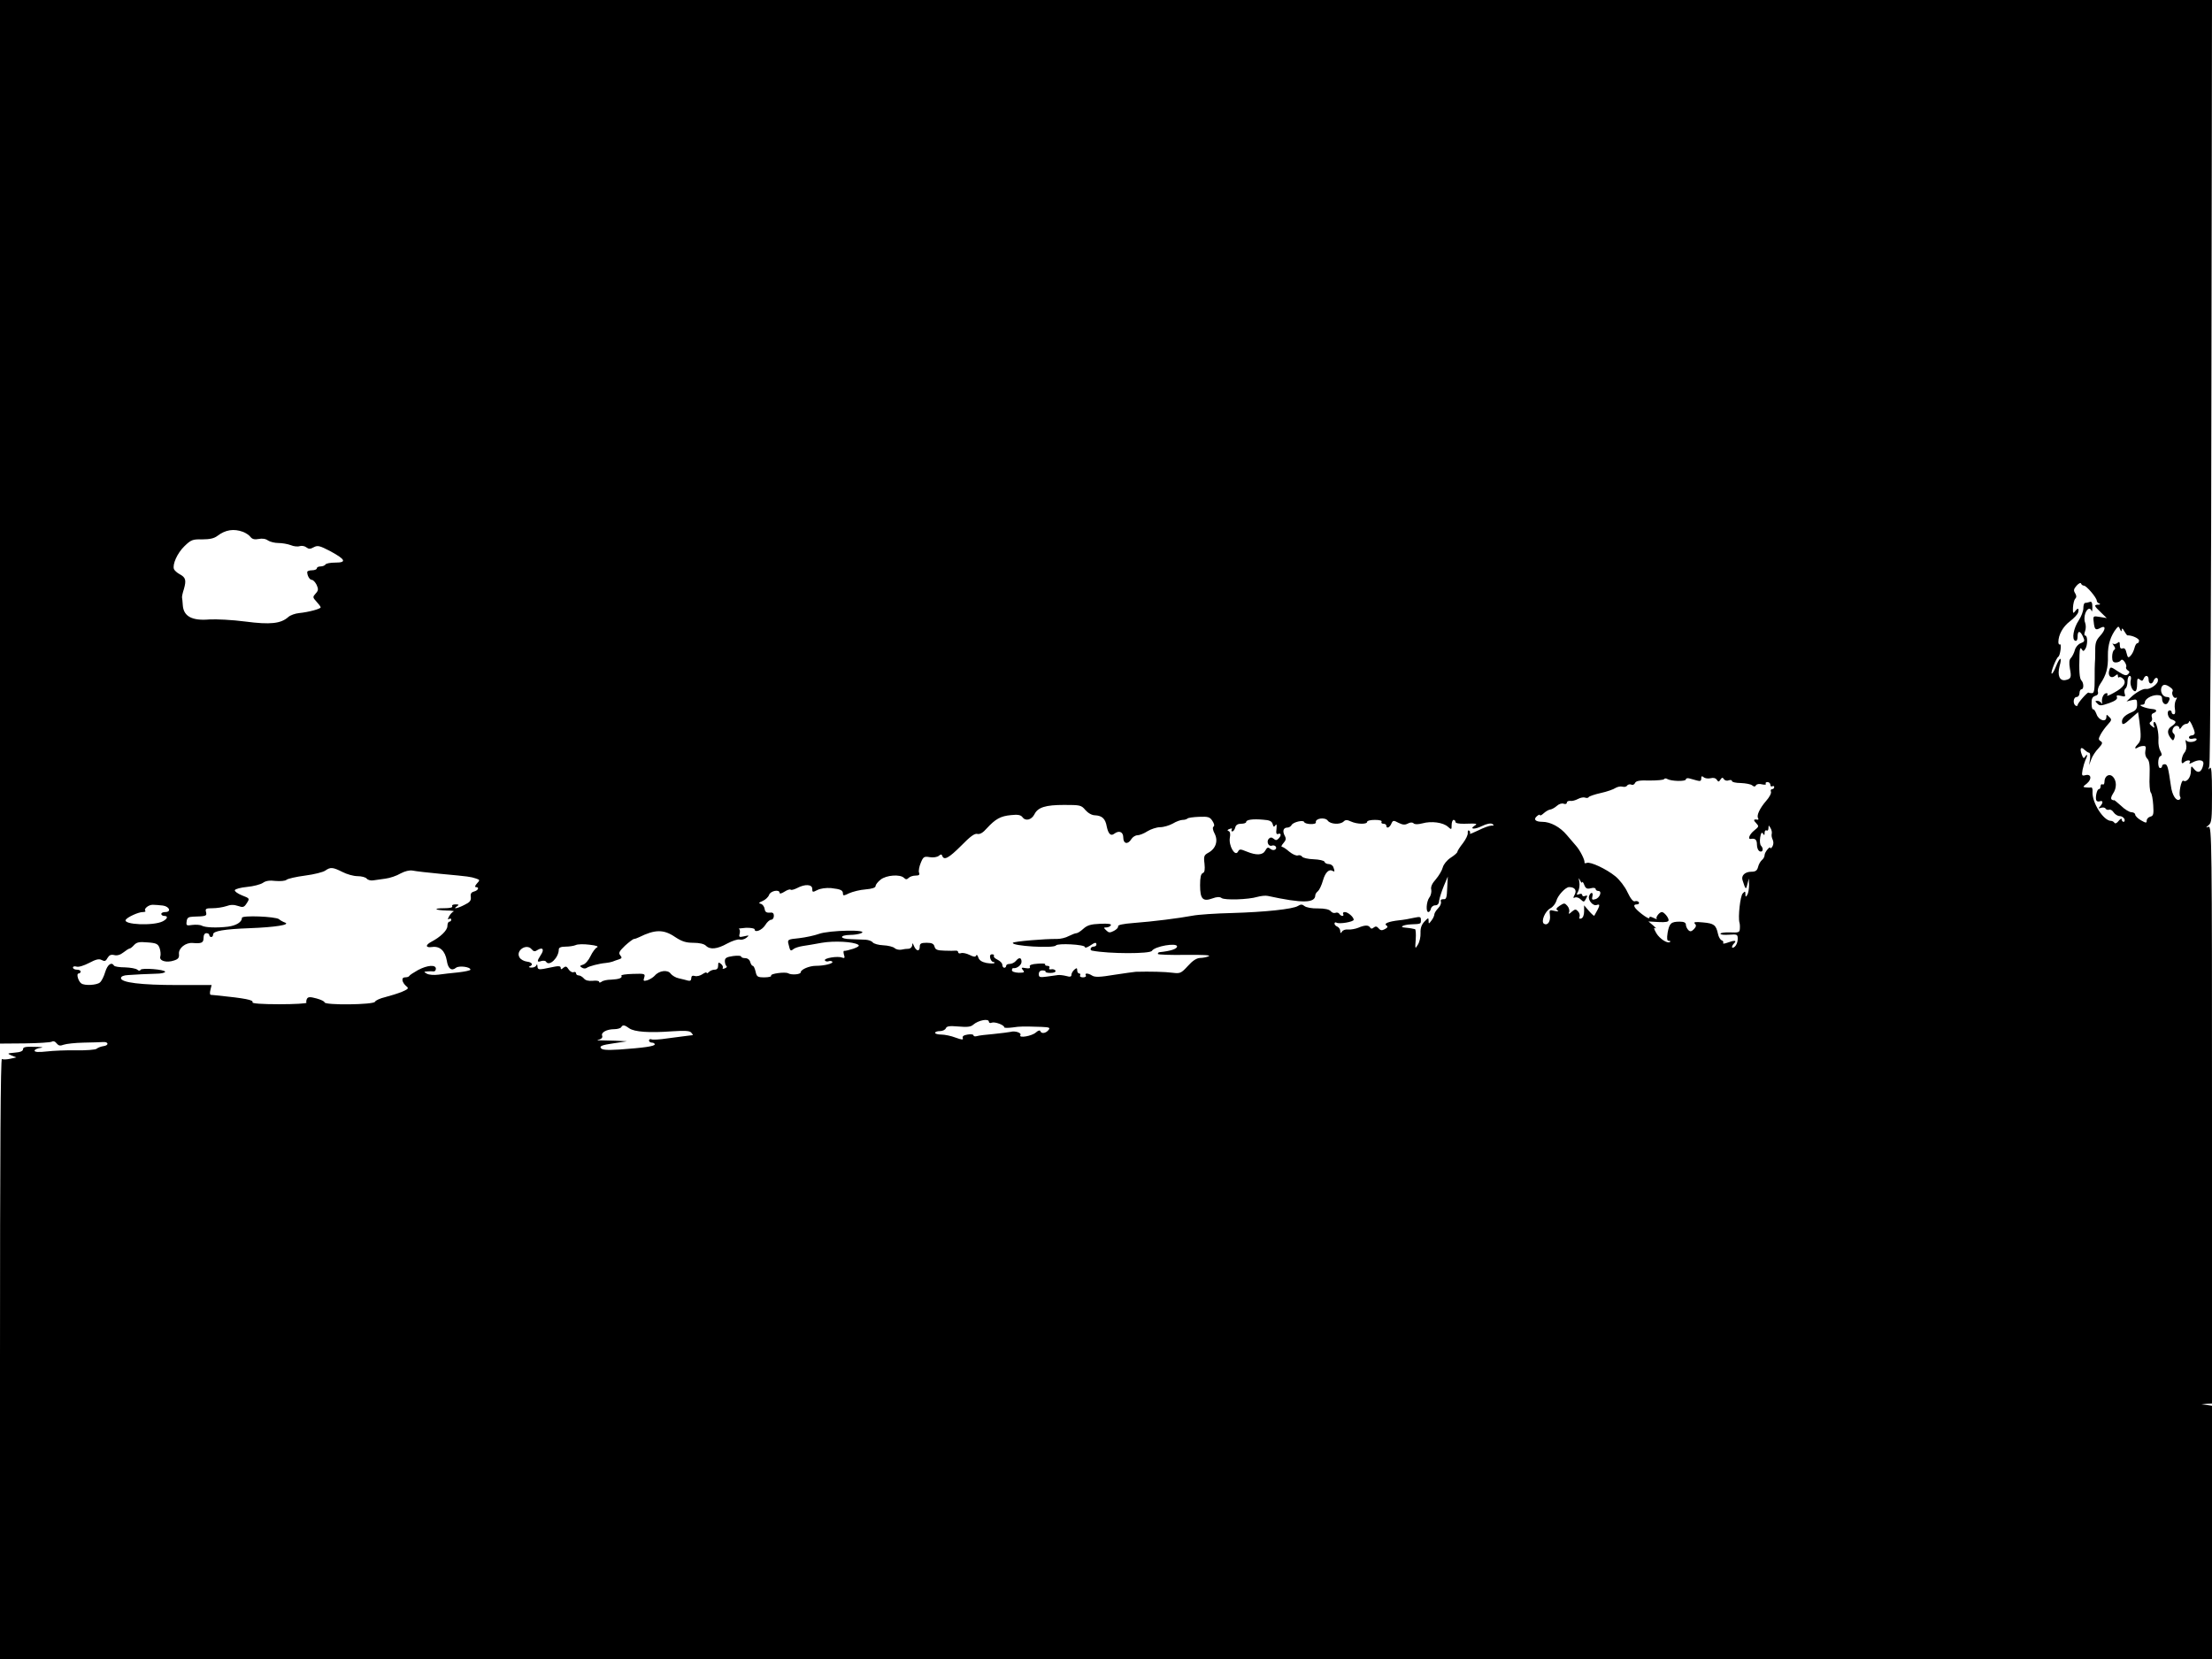 <?xml version="1.0" standalone="no"?>
<!DOCTYPE svg PUBLIC "-//W3C//DTD SVG 20010904//EN"
 "http://www.w3.org/TR/2001/REC-SVG-20010904/DTD/svg10.dtd">
<svg version="1.0" xmlns="http://www.w3.org/2000/svg"
 width="1152pt" height="864pt" viewBox="0 0 1152 864"
 preserveAspectRatio="xMidYMid meet">
<g transform="translate(0,864) scale(0.1,-0.1)"
fill="#000000" stroke="none">
<path d="M0 5923 l0 -2718 129 1 c71 1 134 5 141 9 8 5 18 1 25 -9 10 -12 18
-14 36 -7 14 5 60 10 104 11 44 1 89 2 100 3 30 3 34 -17 5 -21 -14 -2 -30 -8
-37 -14 -6 -5 -54 -9 -105 -8 -51 1 -121 -2 -155 -6 -43 -5 -63 -3 -63 4 0 6
15 13 33 15 17 2 4 5 -30 5 -49 2 -63 -1 -63 -12 0 -10 -14 -16 -42 -18 -41
-4 -42 -4 -18 -15 l25 -10 -32 -7 c-18 -4 -37 -5 -43 -1 -7 4 -10 -493 -10
-1559 l0 -1566 5760 0 5760 0 0 659 0 660 -27 4 -28 4 27 2 28 1 0 1505 c0
1424 -1 1504 -18 1499 -16 -5 -16 -5 1 9 15 12 17 33 17 163 0 109 -3 145 -11
134 -8 -11 -9 -9 -3 10 5 14 10 917 11 2008 l3 1982 -5760 0 -5760 0 0 -2717z
m1266 -53 c15 -6 33 -18 39 -27 9 -11 21 -14 42 -10 18 4 38 1 49 -8 11 -7 35
-13 54 -13 19 0 48 -5 64 -11 16 -7 37 -9 48 -5 10 3 26 0 34 -7 12 -9 20 -9
38 1 21 11 31 8 87 -21 79 -43 86 -59 25 -59 -24 0 -48 -4 -51 -10 -3 -5 -15
-10 -26 -10 -10 0 -19 -4 -19 -10 0 -5 -11 -10 -25 -10 -14 0 -25 -4 -25 -9 0
-20 13 -41 24 -41 7 0 18 -12 25 -26 10 -22 9 -30 -5 -45 -16 -18 -16 -20 4
-42 12 -13 22 -26 22 -30 0 -8 -63 -25 -113 -30 -20 -2 -45 -11 -55 -20 -39
-35 -94 -41 -224 -24 -68 9 -152 13 -187 11 -91 -8 -135 16 -139 74 -1 18 -3
36 -4 40 -1 4 3 24 10 45 13 46 9 60 -23 77 -13 7 -26 19 -29 26 -9 24 17 83
54 119 35 34 43 37 93 36 39 0 62 5 79 18 42 32 85 39 134 21z m9587 -280 c13
0 67 -63 67 -79 0 -5 6 -12 13 -14 7 -3 5 -6 -5 -6 -24 -1 -23 -6 13 -40 l31
-30 -36 6 c-35 6 -36 5 -32 -26 4 -41 10 -45 35 -31 30 16 28 -10 -3 -43 -20
-22 -25 -37 -24 -79 0 -29 -1 -57 -2 -63 -1 -5 -1 -43 -1 -82 0 -57 -3 -73
-14 -73 -8 0 -16 1 -18 3 -5 4 -57 -55 -57 -65 0 -5 -4 -6 -10 -3 -16 10 -12
45 5 45 8 0 15 9 15 20 0 11 5 20 10 20 13 0 13 33 0 46 -10 10 -13 49 -10
134 1 32 4 40 11 30 8 -13 10 -13 19 0 13 19 13 70 0 70 -6 0 -6 9 -1 23 5 12
5 32 0 45 -5 12 -4 33 1 47 10 27 26 33 33 13 2 -7 4 2 4 20 0 24 -4 31 -14
27 -8 -3 -19 -5 -24 -5 -5 0 -9 -12 -9 -28 0 -15 -11 -43 -24 -63 -27 -40 -38
-100 -18 -106 7 -3 12 5 12 21 0 33 13 33 28 1 11 -23 9 -27 -12 -35 -13 -5
-26 -20 -30 -35 -4 -15 -13 -33 -20 -41 -10 -9 -11 -25 -6 -56 9 -46 6 -54
-24 -60 -30 -5 -42 25 -30 72 15 52 2 52 -19 -2 -9 -23 -19 -39 -22 -36 -6 6
23 80 35 88 10 7 18 70 8 64 -4 -3 -8 3 -8 12 0 38 24 81 60 108 21 16 41 37
43 47 6 23 -2 25 -17 4 -9 -12 -11 -8 -10 20 1 20 6 41 12 47 7 7 7 16 -1 29
-9 14 -7 22 8 39 11 12 21 17 23 11 2 -6 9 -11 15 -11z m197 -230 c0 10 5 8
13 -7 7 -12 14 -22 17 -22 23 1 60 -16 60 -27 0 -8 -4 -14 -9 -14 -5 0 -12
-12 -15 -26 -4 -15 -13 -33 -21 -40 -11 -12 -14 -9 -20 15 -4 20 -11 28 -21
24 -9 -3 -14 2 -14 17 0 18 -3 20 -13 11 -8 -6 -18 -7 -23 -3 -4 4 -3 0 4 -10
9 -11 10 -18 2 -23 -5 -3 -10 -19 -10 -36 0 -22 5 -29 19 -29 11 0 23 5 26 11
5 6 12 4 20 -8 7 -10 11 -22 8 -27 -3 -4 1 -12 8 -17 11 -6 11 -11 2 -20 -10
-10 -21 -6 -52 14 -39 26 -40 26 -46 6 -9 -28 9 -46 30 -29 12 10 15 10 15 0
0 -8 3 -11 6 -7 4 3 13 0 21 -8 20 -20 4 -45 -48 -73 -23 -13 -38 -19 -35 -13
4 6 3 11 -3 11 -14 0 -26 -22 -24 -45 2 -11 0 -14 -3 -7 -3 6 -12 12 -21 12
-12 0 -13 -2 0 -14 12 -13 20 -12 61 2 31 11 45 21 41 31 -4 10 1 12 21 7 22
-6 25 -4 19 13 -3 11 -1 22 5 26 5 3 10 19 10 36 0 16 5 29 11 29 7 0 9 -9 6
-22 -6 -23 8 -58 23 -58 6 0 10 16 10 36 0 30 2 34 14 25 10 -9 15 -8 20 4 8
22 26 19 26 -5 0 -23 18 -27 26 -5 8 21 26 19 22 -2 -3 -19 -43 -45 -62 -41
-14 3 -54 -19 -80 -45 l-21 -20 28 7 c25 6 27 4 27 -23 0 -22 -6 -31 -30 -41
-36 -15 -53 -34 -48 -55 2 -11 13 -7 43 21 l40 35 7 -48 c10 -77 9 -101 -7
-117 -18 -18 -20 -30 -3 -20 7 5 20 9 30 9 13 1 16 -4 11 -25 -3 -16 1 -32 10
-41 11 -11 14 -34 12 -90 -2 -41 1 -79 6 -86 6 -6 11 -36 13 -66 3 -47 1 -56
-15 -60 -11 -3 -19 -12 -19 -21 0 -13 -4 -13 -30 2 -16 9 -30 23 -30 30 0 6
-9 12 -19 12 -11 0 -36 15 -55 34 -20 18 -36 31 -36 29 0 -2 -5 -1 -11 2 -7 5
-5 15 5 31 21 30 20 68 0 89 -19 19 -44 4 -44 -27 0 -10 -4 -16 -10 -13 -5 3
-10 -1 -10 -9 0 -9 -4 -16 -9 -16 -10 0 -19 -40 -14 -57 3 -7 11 -9 19 -6 17
6 18 -8 2 -26 -11 -11 -10 -13 4 -8 10 3 20 2 24 -4 3 -6 12 -8 18 -6 7 3 18
-4 24 -14 7 -10 21 -19 31 -19 10 0 21 -7 25 -15 3 -8 1 -15 -4 -15 -6 0 -10
6 -10 13 0 6 -7 3 -16 -8 -9 -12 -18 -16 -22 -10 -4 6 -12 10 -18 10 -39 0
-100 96 -96 152 1 13 -2 22 -6 22 -4 -1 -16 -1 -27 0 -19 2 -19 3 4 21 27 23
22 51 -8 43 -19 -5 -20 -2 -15 28 4 19 11 42 15 51 12 22 11 37 -1 18 -7 -12
-11 -10 -18 10 -12 32 -5 44 14 25 9 -8 19 -15 24 -15 5 0 7 -15 5 -32 l-5
-33 11 30 c6 17 23 43 38 58 21 23 23 30 11 37 -12 8 -12 12 0 35 8 15 25 38
37 51 21 23 22 27 8 40 -13 14 -15 14 -15 0 0 -30 -40 -18 -51 14 -6 16 -14
28 -18 26 -4 -3 -8 11 -8 29 -1 26 4 36 19 41 12 3 17 11 14 21 -3 8 2 27 12
41 31 45 42 84 40 147 -1 57 14 104 45 143 9 11 12 11 18 -5 6 -13 8 -14 9 -3z
m257 -303 c7 -5 11 -13 8 -17 -8 -13 6 -40 17 -34 7 4 7 0 0 -12 -6 -11 -8
-32 -5 -47 3 -16 1 -27 -6 -27 -6 0 -11 5 -11 10 0 6 -4 10 -10 10 -19 0 -10
-42 10 -47 11 -3 20 -9 20 -14 0 -5 -9 -14 -20 -21 -23 -15 -25 -35 -6 -61 13
-16 14 -16 20 -1 4 10 2 20 -4 24 -14 9 -2 40 16 40 8 0 14 -6 14 -12 0 -7 5
-5 11 5 5 9 17 17 24 17 8 0 15 6 16 13 1 14 28 -42 29 -60 0 -7 -7 -13 -15
-13 -8 0 -15 -5 -15 -11 0 -6 9 -9 20 -6 11 3 20 2 20 -3 0 -14 -44 -20 -53
-7 -5 7 -6 1 -2 -17 4 -18 1 -34 -8 -45 -17 -20 -22 -70 -4 -52 14 14 40 15
31 0 -5 -8 -1 -8 14 0 34 18 61 14 57 -9 -8 -43 -29 -52 -51 -22 -12 15 -13
14 -14 -14 0 -33 -22 -60 -39 -50 -11 7 -26 -68 -17 -83 4 -5 2 -12 -3 -15
-17 -11 -39 23 -45 71 -14 97 -18 113 -32 113 -8 0 -14 -4 -14 -10 0 -5 -4
-10 -10 -10 -14 0 -13 57 1 62 9 3 9 10 0 27 -7 12 -11 37 -10 54 3 40 -10 97
-21 97 -5 0 -6 -8 -3 -17 6 -16 5 -16 -11 -4 -12 10 -14 16 -5 22 7 4 9 14 6
23 -4 10 -1 19 8 22 20 8 19 19 -2 21 -40 3 -87 23 -55 23 7 0 12 5 12 11 0
18 32 38 63 39 20 0 27 -5 27 -19 0 -25 20 -38 31 -20 12 20 11 29 -5 29 -21
0 -36 24 -30 47 6 22 24 22 51 0z m-2398 -470 c14 4 26 1 32 -8 8 -12 11 -12
19 1 8 12 12 12 18 2 5 -7 16 -10 25 -6 9 3 17 2 17 -4 0 -5 21 -10 46 -10 25
-1 52 -6 59 -12 10 -8 15 -8 20 0 4 7 18 9 32 5 14 -3 22 -2 19 3 -3 5 1 9 9
9 8 0 15 -7 15 -14 0 -8 5 -11 10 -8 6 3 10 1 10 -4 0 -6 -5 -11 -11 -11 -6 0
-9 -6 -6 -13 3 -8 -8 -29 -25 -48 -33 -38 -51 -76 -42 -90 3 -5 2 -9 -3 -8
-21 4 -23 -2 -7 -18 15 -16 15 -18 -10 -38 -24 -19 -36 -47 -18 -44 23 4 32
-4 32 -30 0 -16 6 -31 15 -35 16 -6 21 14 6 30 -5 5 -7 24 -4 43 4 23 8 29 14
20 7 -11 9 -10 9 4 0 10 5 15 10 12 6 -3 10 2 10 12 1 17 1 17 11 0 6 -10 8
-23 6 -30 -2 -7 0 -20 5 -30 5 -11 5 -24 -1 -35 -6 -9 -11 -13 -11 -9 0 15
-30 -21 -30 -36 0 -8 -6 -20 -14 -26 -8 -7 -17 -23 -20 -36 -5 -19 -13 -25
-35 -25 -33 0 -54 -20 -46 -44 16 -50 18 -52 25 -21 l8 30 1 -35 c0 -19 -4
-42 -9 -50 -8 -13 -10 -12 -10 3 0 16 -2 17 -14 4 -13 -13 -25 -124 -17 -152
2 -5 3 -20 2 -32 -1 -19 -6 -21 -51 -19 -27 1 -50 -2 -50 -7 0 -5 20 -7 45 -5
43 3 45 2 45 -23 0 -15 -7 -32 -15 -39 -18 -15 -20 1 -3 18 15 15 0 16 -37 2
-14 -5 -24 -6 -21 -1 3 5 0 11 -8 14 -7 3 -16 18 -19 34 -10 46 -21 54 -78 59
-40 4 -51 2 -42 -7 8 -8 7 -15 -5 -28 -13 -13 -20 -14 -29 -5 -7 7 -13 20 -13
28 0 11 -10 16 -32 16 -46 0 -54 -9 -63 -57 -5 -32 -3 -43 6 -43 7 0 10 -2 7
-5 -12 -12 -54 15 -72 45 -13 23 -15 31 -5 26 8 -4 3 2 -11 14 l-25 21 53 -3
c38 -2 52 1 52 10 0 14 -24 42 -35 42 -13 0 -34 -28 -27 -35 4 -4 -3 -2 -15 4
-17 8 -23 9 -23 1 0 -7 -18 3 -40 20 -42 33 -50 50 -24 50 8 0 12 5 9 11 -4 6
-13 8 -21 5 -8 -3 -22 13 -38 47 -13 29 -42 66 -63 83 -48 39 -130 77 -149 70
-8 -3 -13 -2 -12 2 3 12 -24 65 -44 87 -9 11 -31 36 -48 56 -35 42 -85 69
-128 69 -36 0 -48 13 -27 30 8 7 15 9 15 5 0 -5 9 0 19 9 11 10 26 19 35 20 8
1 24 10 34 19 11 10 26 15 36 11 9 -3 16 -1 16 6 0 6 8 10 18 9 9 -2 27 3 40
10 13 7 30 10 37 7 8 -3 17 -2 19 3 3 4 31 14 63 21 32 7 66 19 76 26 10 6 26
10 37 7 10 -3 21 0 24 6 4 5 13 8 21 5 8 -4 17 0 20 8 5 11 23 15 76 13 39 0
73 3 75 7 3 5 11 5 17 1 20 -12 97 -14 97 -2 0 5 8 8 18 5 9 -2 27 -7 40 -11
17 -5 22 -2 22 11 0 12 3 14 13 6 7 -6 23 -8 36 -5z m-3257 -165 c14 -16 34
-28 51 -28 37 -2 54 -18 61 -59 8 -38 21 -51 39 -37 25 19 47 10 47 -20 0 -33
24 -38 42 -8 7 11 21 20 32 20 10 0 34 9 52 21 18 11 48 21 66 21 18 0 48 9
66 19 18 11 41 19 51 19 10 0 21 3 25 7 3 4 31 8 61 9 47 2 56 -1 69 -21 10
-15 12 -26 6 -30 -6 -4 -4 -18 6 -37 19 -37 6 -78 -33 -99 -22 -12 -25 -18
-20 -57 3 -31 1 -45 -9 -49 -10 -4 -14 -23 -14 -63 0 -72 14 -87 64 -69 24 9
39 9 48 2 16 -12 140 -8 186 6 18 5 43 8 55 5 180 -39 247 -38 247 4 0 5 6 15
14 21 7 6 19 31 26 56 12 42 32 61 51 49 11 -6 11 -2 3 20 -3 9 -14 16 -24 16
-10 0 -20 5 -22 12 -2 6 -28 12 -57 13 -29 1 -56 7 -60 14 -4 6 -14 9 -22 6
-8 -3 -28 6 -45 20 -16 14 -33 25 -38 25 -5 0 -1 9 8 19 14 16 15 24 6 40 -12
24 -6 41 15 41 8 0 18 6 22 14 9 15 61 27 65 15 5 -13 63 -15 61 -2 -5 21 48
29 62 9 14 -19 65 -22 83 -4 9 9 18 9 37 0 32 -15 85 -16 85 -2 0 6 18 10 41
10 24 0 38 -4 34 -10 -3 -5 1 -10 9 -10 9 0 16 -4 16 -10 0 -17 17 -11 26 10
8 18 11 19 37 5 22 -11 34 -12 49 -4 13 7 24 7 30 1 6 -6 22 -6 46 0 46 13
108 5 133 -18 18 -16 19 -16 19 9 0 15 5 27 10 27 6 0 10 -5 10 -11 0 -6 19
-10 48 -9 63 2 69 1 52 -10 -30 -19 0 -21 38 -2 25 12 45 16 54 11 10 -7 9 -9
-6 -9 -10 0 -40 -11 -68 -25 -27 -13 -46 -21 -43 -16 3 6 1 12 -4 15 -5 4 -8
-2 -7 -11 2 -10 -10 -34 -25 -54 -16 -20 -29 -41 -29 -45 0 -5 -16 -19 -35
-31 -20 -13 -37 -35 -41 -50 -4 -16 -20 -43 -36 -62 -20 -22 -28 -40 -24 -55
2 -11 -2 -30 -10 -40 -16 -22 -19 -76 -5 -76 5 0 11 8 13 17 2 10 12 18 22 18
13 0 20 8 21 25 2 14 13 48 24 75 l21 50 -3 -60 c-2 -51 -5 -60 -20 -58 -12 0
-16 -4 -13 -13 3 -8 -3 -23 -14 -34 -11 -11 -20 -26 -20 -32 0 -7 -7 -22 -15
-32 -14 -19 -15 -19 -15 -1 0 17 -2 16 -22 -5 -15 -16 -21 -34 -20 -59 1 -20
-5 -47 -14 -61 -14 -24 -15 -23 -11 28 2 28 0 53 -4 53 -5 1 -13 3 -19 4 -5 1
-20 3 -32 4 -34 2 -11 15 30 17 53 2 52 2 52 23 0 17 -4 18 -37 11 -21 -5 -56
-11 -78 -13 -53 -6 -81 -17 -64 -27 8 -6 6 -11 -9 -19 -15 -8 -23 -7 -32 4 -9
11 -16 12 -25 5 -9 -8 -15 -8 -20 0 -8 13 -27 13 -62 -2 -15 -6 -39 -10 -52
-9 -13 2 -28 -3 -32 -11 -7 -10 -9 -9 -9 3 0 9 -7 19 -15 23 -8 3 -15 10 -15
16 0 6 5 8 10 5 14 -9 90 4 90 15 0 14 -30 40 -46 40 -8 0 -12 -4 -9 -10 3 -5
2 -10 -4 -10 -5 0 -13 5 -16 11 -4 6 -13 8 -20 5 -8 -3 -19 1 -25 9 -8 9 -31
14 -66 14 -31 -1 -61 5 -70 12 -12 10 -20 10 -34 1 -27 -17 -173 -32 -345 -37
-82 -2 -175 -8 -205 -14 -70 -13 -202 -30 -308 -38 -52 -4 -81 -10 -79 -17 2
-6 -8 -17 -22 -24 -21 -11 -27 -10 -40 3 -14 13 -14 15 1 15 9 0 20 5 23 11 5
7 -13 10 -55 8 -50 -2 -68 -8 -88 -26 -14 -13 -30 -23 -36 -23 -6 0 -24 -7
-40 -15 -16 -9 -43 -15 -60 -15 -65 1 -227 -13 -231 -20 -10 -17 212 -30 224
-14 9 13 151 5 151 -8 0 -6 11 -3 25 6 28 19 35 20 35 6 0 -5 -7 -10 -15 -10
-15 0 -22 -19 -7 -21 89 -17 301 -17 311 -1 15 24 131 44 131 23 0 -13 -33
-24 -92 -30 -5 -1 -8 -4 -8 -9 0 -4 64 -6 143 -5 90 1 135 -1 122 -7 -11 -5
-32 -9 -46 -9 -18 -1 -39 -15 -63 -42 -35 -38 -40 -40 -80 -35 -37 5 -116 7
-191 5 -11 -1 -62 -8 -114 -16 -71 -12 -99 -13 -113 -4 -22 14 -41 14 -33 1 3
-5 -3 -10 -15 -10 -12 0 -18 5 -15 10 3 6 1 10 -4 10 -6 0 -11 7 -11 16 0 14
-3 14 -15 4 -8 -7 -15 -19 -15 -26 0 -11 -7 -13 -27 -7 -16 4 -35 6 -43 5 -8
-1 -34 -5 -57 -8 -38 -5 -43 -4 -43 13 0 12 7 19 19 19 11 0 18 -3 16 -6 -2
-4 9 -7 26 -7 17 0 28 5 26 11 -2 6 -12 10 -22 8 -10 -2 -14 1 -10 7 3 6 -1
11 -10 11 -9 0 -14 3 -12 8 3 4 -15 5 -40 3 -30 -2 -43 -7 -40 -15 4 -9 -3
-11 -21 -8 -23 4 -25 3 -15 -10 11 -12 7 -14 -22 -14 -21 1 -35 6 -35 13 0 7
3 12 8 11 17 -3 42 16 42 33 0 23 -13 25 -30 4 -7 -8 -21 -15 -31 -15 -11 0
-19 -4 -19 -10 0 -5 -4 -10 -10 -10 -5 0 -10 7 -10 15 0 9 -11 20 -25 27 -13
6 -22 15 -19 19 3 5 -1 9 -9 9 -10 0 -13 -7 -10 -20 3 -11 10 -20 16 -20 6 0
8 -3 5 -6 -3 -3 -22 -2 -41 1 -24 5 -37 14 -42 28 -3 12 -9 17 -11 11 -4 -9
-13 -8 -35 3 -16 8 -36 12 -44 9 -8 -3 -15 -1 -15 5 0 5 -6 9 -12 8 -7 -1 -34
-1 -59 0 -38 1 -48 5 -52 21 -4 15 -14 20 -41 20 -29 0 -36 -4 -36 -20 0 -27
-18 -25 -30 3 -7 17 -9 18 -9 5 -1 -10 -9 -18 -18 -19 -10 0 -28 -2 -40 -5
-12 -2 -28 2 -35 9 -7 6 -33 13 -58 14 -25 1 -49 8 -55 15 -5 7 -22 13 -37 14
-16 1 -51 2 -79 3 -58 1 -59 21 -1 22 20 0 46 4 57 9 46 20 -167 16 -221 -4
-22 -8 -68 -18 -102 -22 -60 -6 -62 -7 -55 -33 8 -34 10 -36 25 -24 7 6 29 13
48 16 19 3 64 10 100 17 64 11 164 6 189 -10 9 -5 1 -12 -25 -21 -22 -7 -43
-12 -47 -11 -5 1 -5 -7 -2 -19 6 -18 4 -21 -10 -16 -23 9 -96 -3 -89 -15 3 -5
12 -7 20 -4 7 3 16 1 19 -3 5 -9 -42 -21 -86 -21 -34 0 -79 -19 -79 -34 0 -11
-48 -15 -65 -5 -15 9 -96 -2 -89 -12 3 -5 -13 -9 -35 -9 -36 0 -40 3 -46 30
-4 17 -10 30 -15 30 -4 0 -10 9 -13 20 -3 12 -14 20 -26 20 -12 0 -21 4 -21 8
0 5 -19 6 -42 3 -34 -5 -43 -10 -43 -26 0 -11 4 -23 8 -26 5 -3 1 -9 -8 -12
-9 -4 -14 -3 -11 2 3 5 -1 14 -9 21 -13 10 -15 9 -15 -9 0 -14 -6 -21 -18 -21
-10 0 -23 -5 -30 -12 -7 -7 -12 -9 -12 -4 0 4 -9 1 -21 -7 -11 -8 -29 -13 -40
-10 -13 4 -19 0 -19 -12 0 -11 -6 -15 -17 -12 -10 3 -31 8 -48 12 -16 3 -35
15 -42 24 -15 22 -60 17 -83 -10 -8 -9 -26 -20 -38 -24 -21 -6 -23 -4 -17 14
6 20 3 21 -59 19 -36 -1 -63 -5 -60 -9 7 -12 -12 -19 -53 -21 -21 0 -44 -5
-50 -11 -8 -5 -13 -6 -13 0 0 5 -15 7 -33 5 -22 -2 -38 2 -46 12 -8 9 -20 16
-27 16 -8 0 -14 5 -14 11 0 6 -6 9 -13 6 -7 -3 -19 4 -26 15 -10 16 -15 17
-27 8 -11 -10 -14 -10 -14 0 0 8 -10 10 -30 6 -16 -3 -43 -9 -60 -12 -24 -4
-30 -2 -31 13 0 10 -3 13 -6 6 -2 -7 -14 -13 -26 -12 -12 0 -16 3 -9 6 21 8
13 22 -14 25 -15 2 -32 11 -38 21 -23 36 36 76 63 43 10 -12 17 -13 31 -3 27
16 36 2 16 -27 -21 -33 -20 -39 3 -31 11 3 22 2 25 -4 17 -26 66 22 66 64 0
10 11 15 36 15 19 0 43 4 52 8 9 5 42 6 72 2 36 -4 49 -9 39 -14 -9 -4 -24
-25 -34 -46 -10 -21 -27 -41 -39 -44 -17 -5 -18 -8 -6 -15 8 -6 19 -6 25 -2
11 9 66 23 100 26 11 1 27 4 35 7 8 3 23 9 34 12 15 5 16 9 6 21 -10 12 -5 21
25 50 21 19 42 35 47 35 4 0 16 4 26 9 83 41 128 42 188 1 35 -23 56 -30 95
-30 32 0 56 -6 65 -15 22 -22 59 -18 111 11 26 14 54 23 64 21 10 -3 26 1 36
9 16 13 15 14 -11 8 -26 -6 -29 -5 -24 14 3 12 1 23 -4 24 -5 2 11 4 36 6 25
1 46 -3 46 -8 0 -20 39 -4 55 22 9 15 23 28 31 28 8 0 14 9 14 20 0 15 -6 19
-22 17 -17 -1 -24 4 -26 20 -2 12 -11 24 -20 26 -13 3 -11 6 10 15 14 6 29 20
33 31 7 22 55 31 55 11 0 -6 11 -3 25 6 14 9 28 14 32 11 3 -4 18 0 34 8 41
22 79 20 79 -4 0 -18 2 -19 27 -6 16 8 44 12 71 10 51 -6 62 -11 62 -30 0 -11
6 -10 32 3 18 8 56 18 85 20 35 3 53 9 53 18 0 7 12 22 26 33 30 24 102 29
122 9 9 -9 15 -9 24 0 7 7 23 12 36 12 18 0 23 4 18 16 -3 8 1 31 9 50 13 32
17 35 47 30 18 -3 39 0 47 7 11 9 15 9 18 0 9 -26 35 -11 99 53 47 48 70 65
84 61 13 -3 29 6 49 29 45 49 72 64 126 69 36 4 51 1 60 -11 16 -22 47 -14 62
15 18 37 59 49 155 49 83 0 89 -1 110 -26z m976 -74 c4 -15 7 -17 14 -6 6 9 8
3 6 -18 -3 -23 -1 -31 9 -27 16 6 17 -9 1 -25 -9 -9 -15 -9 -25 0 -10 8 -17 8
-25 0 -14 -14 -2 -43 16 -36 17 6 31 -12 16 -21 -6 -4 -17 -2 -25 5 -11 9 -16
7 -25 -9 -13 -25 -46 -27 -97 -6 -34 14 -38 14 -46 -1 -15 -27 -49 32 -42 73
4 20 1 33 -7 35 -8 3 -6 7 6 11 10 4 15 3 11 -3 -3 -6 -2 -10 3 -10 5 0 12 9
15 20 3 14 14 20 31 20 14 0 26 4 26 9 0 12 34 17 89 12 33 -2 45 -8 49 -23z
m-4845 -249 c23 -12 58 -22 79 -22 21 0 43 -6 48 -13 6 -7 21 -11 33 -9 12 2
41 6 64 9 24 3 59 15 79 27 23 12 46 18 63 15 14 -3 80 -11 146 -17 151 -14
155 -15 183 -24 22 -7 22 -9 6 -26 -10 -11 -12 -19 -6 -19 20 0 13 -17 -9 -23
-15 -4 -20 -12 -17 -29 2 -18 -5 -27 -32 -40 -36 -19 -66 -25 -40 -8 12 8 10
10 -8 10 -13 0 -20 -4 -17 -10 4 -6 -12 -10 -41 -10 -62 0 -51 -10 12 -12 27
0 43 -3 36 -5 -7 -3 -17 -14 -23 -25 -8 -15 -8 -19 0 -14 6 4 11 2 11 -3 0 -6
-4 -11 -10 -11 -5 0 -10 -10 -10 -23 0 -22 -36 -57 -84 -82 -32 -17 -30 -32 4
-27 41 6 68 -20 77 -71 6 -42 25 -56 48 -37 15 12 75 5 75 -10 0 -4 -28 -10
-62 -14 -35 -3 -82 -9 -105 -12 -23 -3 -49 -1 -60 5 -17 10 -17 10 2 12 11 1
26 1 33 0 6 -1 12 5 12 14 0 22 -44 19 -93 -7 -23 -13 -43 -26 -45 -30 -2 -5
-12 -8 -23 -8 -21 0 -16 -27 8 -47 13 -10 9 -14 -23 -28 -22 -9 -61 -21 -88
-28 -26 -6 -50 -17 -53 -24 -6 -16 -263 -19 -263 -3 0 5 -19 14 -41 20 -33 9
-44 9 -50 -1 -4 -7 -5 -17 -3 -21 3 -4 -61 -8 -141 -8 -92 0 -144 4 -140 10 7
12 -38 21 -185 36 -14 1 -28 3 -33 3 -4 1 -5 12 -1 26 l6 25 -179 0 c-189 0
-293 13 -293 36 0 9 14 15 38 16 20 1 51 3 67 4 17 1 51 2 78 3 26 0 47 5 47
10 0 12 -124 22 -128 10 -3 -6 -9 -6 -17 1 -7 6 -36 11 -64 12 -28 0 -54 4
-57 9 -13 21 -34 6 -46 -33 -7 -24 -19 -48 -28 -55 -17 -14 -79 -17 -96 -5
-16 10 -28 52 -15 52 6 0 11 5 11 10 0 6 -9 10 -20 10 -11 0 -20 5 -20 11 0 6
8 8 18 5 11 -4 39 5 66 19 36 19 52 23 66 15 15 -8 21 -6 30 11 9 15 18 19 35
15 14 -4 32 1 48 14 14 11 28 20 32 20 4 0 14 8 23 18 14 15 27 18 70 14 46
-3 55 -8 63 -29 5 -14 7 -34 4 -44 -8 -23 32 -35 72 -21 22 7 27 15 25 34 -3
30 35 60 71 57 47 -4 57 1 57 26 0 16 6 25 15 25 8 0 15 -4 15 -10 0 -5 5 -10
10 -10 6 0 10 6 10 14 0 17 56 27 190 32 134 5 213 18 185 29 -11 4 -26 12
-32 18 -19 14 -193 21 -193 7 0 -22 -29 -40 -72 -46 -58 -7 -118 -5 -137 5 -9
5 -31 6 -49 4 -31 -5 -33 -3 -30 18 2 19 9 24 33 25 69 2 73 3 68 24 -5 18 0
20 34 20 22 0 54 5 72 11 21 8 40 8 60 1 26 -9 32 -8 46 14 16 25 16 25 -25
41 -22 9 -39 21 -37 27 2 6 31 14 64 17 33 3 70 13 82 21 15 11 36 14 66 10
25 -2 51 0 57 6 7 6 51 16 97 22 47 6 94 18 105 26 27 19 39 18 89 -7z m6457
-54 c1 6 6 -1 11 -14 7 -18 14 -22 34 -17 14 4 25 2 25 -4 0 -5 6 -10 14 -10
21 0 8 -37 -16 -43 -16 -5 -19 -2 -15 14 6 23 -8 26 -17 3 -8 -21 21 -55 40
-47 20 7 17 -4 -13 -56 -2 -2 -14 9 -28 25 l-25 29 0 -31 c0 -19 -6 -34 -14
-37 -10 -4 -13 -1 -10 8 3 8 0 21 -8 29 -11 12 -15 12 -32 -2 -15 -14 -18 -14
-14 -2 3 8 -1 23 -9 32 -14 16 -17 16 -40 1 -18 -12 -21 -18 -11 -25 8 -5 2
-6 -16 -2 -27 7 -28 5 -24 -23 4 -32 -12 -55 -31 -44 -17 11 5 66 34 81 13 7
26 24 30 37 7 29 48 73 67 73 29 0 41 -16 29 -39 -9 -17 -9 -20 2 -15 8 3 22
-2 30 -11 15 -14 17 -14 27 5 9 16 8 18 -5 14 -8 -4 -15 -1 -15 5 0 6 -7 8
-16 4 -14 -5 -15 -3 -5 15 6 12 9 34 6 49 -4 23 -4 24 4 8 5 -11 10 -15 11
-10z m-7392 -121 c35 -5 46 -34 12 -34 -11 0 -20 -4 -20 -10 0 -5 7 -10 15
-10 22 0 18 -15 -7 -28 -48 -25 -209 -18 -193 8 9 14 66 40 88 40 11 0 18 3
14 6 -10 10 16 32 38 32 11 0 35 -2 53 -4z m4302 -605 c0 -6 7 -9 15 -5 16 6
65 -12 65 -24 0 -4 19 -4 43 -1 41 6 52 6 151 3 42 -2 47 -4 36 -17 -14 -17
-37 -20 -42 -5 -2 6 -12 3 -23 -7 -21 -19 -91 -31 -81 -14 8 12 -28 24 -51 17
-10 -2 -49 -7 -88 -11 -38 -3 -78 -8 -87 -11 -10 -3 -18 -1 -18 4 0 5 -14 7
-31 4 -20 -3 -28 -9 -25 -18 4 -10 -4 -10 -37 2 -23 9 -57 16 -74 16 -18 0
-33 4 -33 9 0 5 11 9 25 9 14 0 28 7 31 15 5 11 19 13 66 9 44 -4 64 -2 76 9
27 24 82 34 82 16z m-1872 -35 c27 -18 102 -24 223 -15 63 4 90 3 98 -6 7 -7
10 -13 9 -14 -2 0 -16 -2 -33 -4 -16 -2 -61 -8 -100 -13 -38 -6 -75 -8 -82 -5
-7 3 -13 0 -13 -6 0 -6 7 -11 15 -11 8 0 15 -4 15 -9 0 -10 -58 -18 -184 -27
-68 -4 -91 -2 -97 8 -7 10 8 16 64 24 l72 11 -60 3 c-33 1 -69 2 -80 2 -18 -1
-18 0 -2 5 11 3 16 11 13 19 -7 17 24 34 63 34 16 0 33 5 36 10 8 14 17 13 43
-6z"/>
</g>
</svg>
